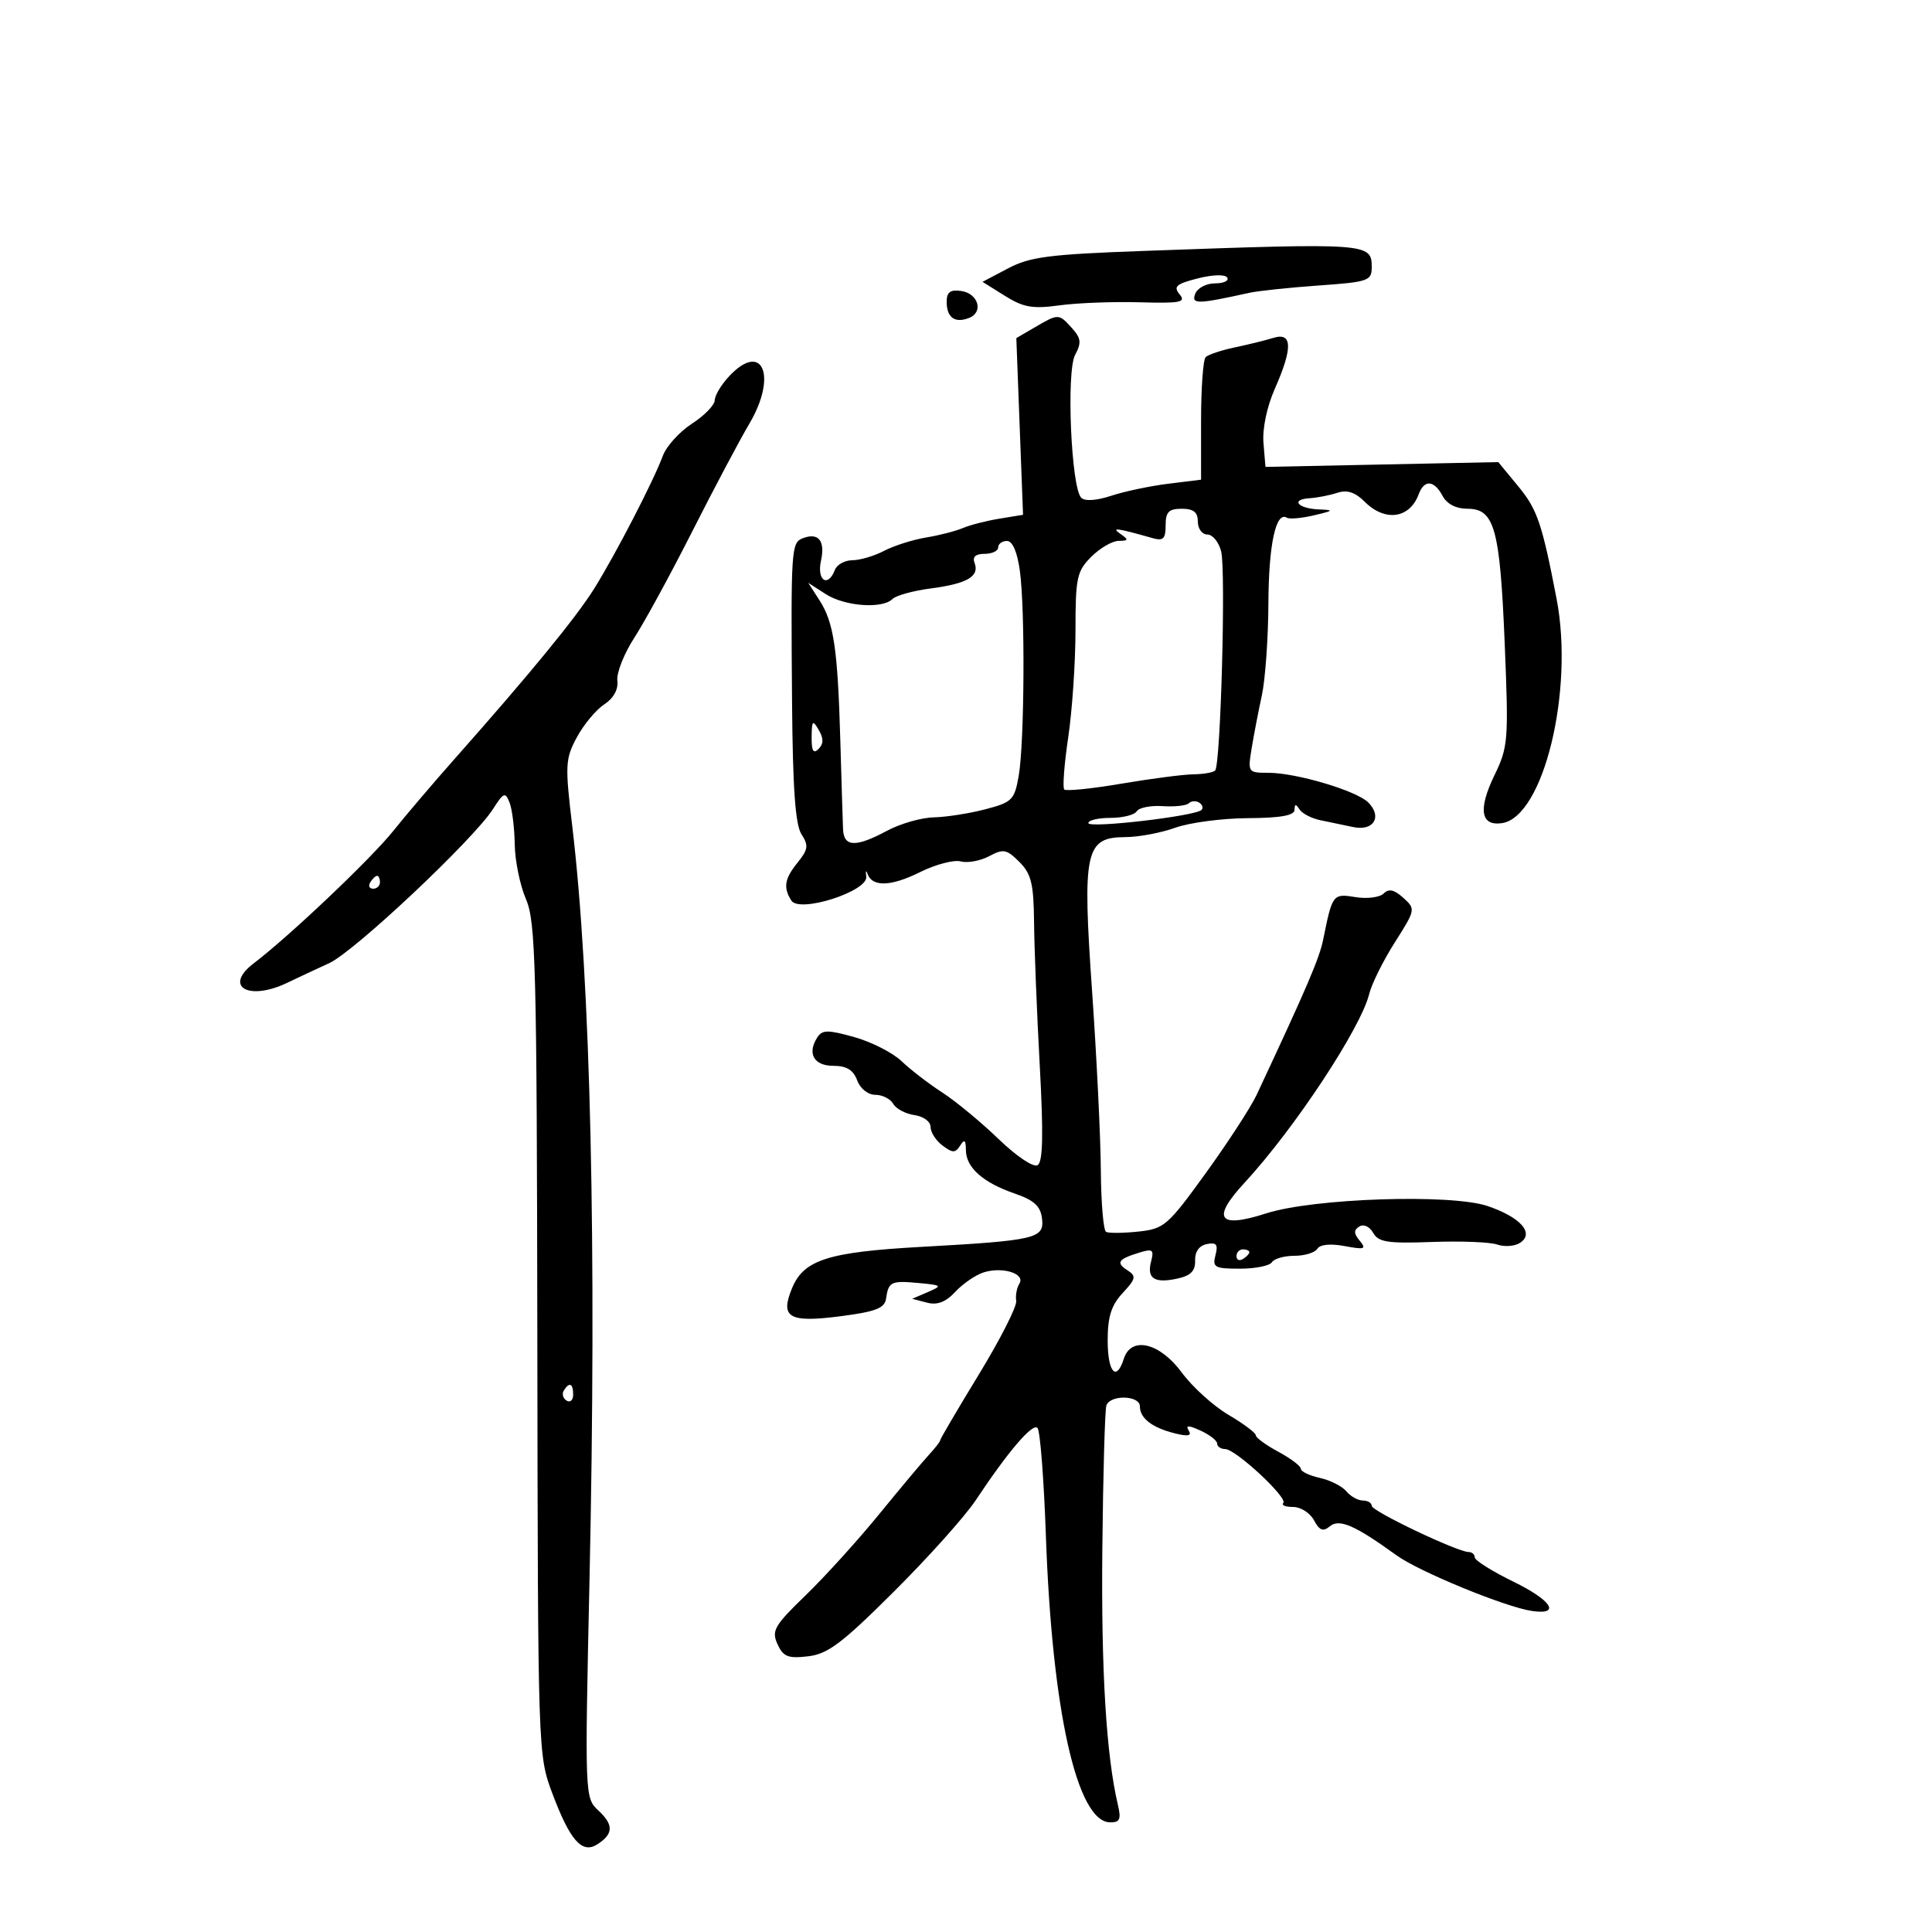 <svg xmlns="http://www.w3.org/2000/svg" width="300" height="300" viewBox="0 0 300 300" version="1.1">
	<path d="M 177.500 38.967 C 162.929 39.493, 159.933 39.880, 156.533 41.673 L 152.567 43.766 156.033 45.934 C 158.917 47.737, 160.341 47.987, 164.500 47.416 C 167.250 47.038, 172.845 46.824, 176.934 46.939 C 183.326 47.120, 184.200 46.946, 183.167 45.701 C 182.165 44.494, 182.635 44.082, 185.988 43.231 C 188.325 42.638, 190.243 42.585, 190.565 43.105 C 190.869 43.597, 190.015 44, 188.666 44 C 187.317 44, 185.935 44.727, 185.594 45.615 C 184.958 47.274, 185.891 47.258, 194 45.468 C 195.375 45.165, 200.213 44.654, 204.750 44.333 C 212.475 43.786, 213 43.606, 213 41.491 C 213 37.738, 212.527 37.704, 177.500 38.967 M 147 46.871 C 147 49.310, 148.259 50.222, 150.459 49.377 C 152.772 48.490, 151.922 45.563, 149.240 45.180 C 147.557 44.940, 147 45.361, 147 46.871 M 160.657 50.841 L 157.815 52.500 158.336 66.218 L 158.857 79.936 155.178 80.540 C 153.155 80.872, 150.600 81.529, 149.500 82 C 148.400 82.471, 145.832 83.130, 143.792 83.465 C 141.753 83.801, 138.828 84.730, 137.292 85.531 C 135.757 86.332, 133.536 86.990, 132.357 86.994 C 131.178 86.997, 129.955 87.675, 129.638 88.500 C 128.566 91.294, 126.808 90.150, 127.479 87.095 C 128.165 83.974, 127.100 82.641, 124.667 83.574 C 122.861 84.267, 122.803 85.142, 122.989 109 C 123.094 122.385, 123.498 128.063, 124.450 129.536 C 125.577 131.280, 125.495 131.905, 123.883 133.897 C 121.818 136.446, 121.590 137.804, 122.882 139.843 C 124.139 141.826, 134.834 138.392, 134.513 136.109 C 134.389 135.224, 134.475 135.035, 134.705 135.689 C 135.434 137.760, 138.361 137.665, 142.869 135.422 C 145.271 134.227, 148.113 133.478, 149.184 133.758 C 150.255 134.039, 152.242 133.673, 153.600 132.946 C 155.799 131.770, 156.312 131.868, 158.284 133.839 C 160.144 135.700, 160.510 137.210, 160.569 143.277 C 160.608 147.250, 161.003 157.188, 161.448 165.361 C 162.035 176.135, 161.946 180.416, 161.124 180.923 C 160.478 181.323, 157.866 179.575, 155.043 176.854 C 152.321 174.231, 148.386 170.980, 146.297 169.629 C 144.209 168.279, 141.375 166.098, 140 164.784 C 138.625 163.469, 135.320 161.785, 132.656 161.040 C 128.528 159.887, 127.678 159.895, 126.907 161.094 C 125.301 163.591, 126.382 165.500, 129.403 165.500 C 131.454 165.500, 132.499 166.136, 133.099 167.750 C 133.581 169.045, 134.777 170, 135.918 170 C 137.008 170, 138.260 170.632, 138.700 171.404 C 139.140 172.176, 140.625 172.963, 142 173.154 C 143.402 173.348, 144.500 174.159, 144.500 175 C 144.500 175.825, 145.336 177.122, 146.359 177.883 C 147.941 179.060, 148.348 179.060, 149.094 177.883 C 149.757 176.835, 149.973 177.008, 149.985 178.595 C 150.004 181.297, 152.633 183.633, 157.566 185.333 C 160.581 186.372, 161.571 187.281, 161.805 189.223 C 162.178 192.324, 160.899 192.622, 143 193.617 C 128.593 194.418, 124.812 195.626, 122.996 200.011 C 121.087 204.619, 122.494 205.429, 130.585 204.376 C 135.978 203.674, 137.371 203.133, 137.584 201.658 C 137.965 199.018, 138.364 198.827, 142.650 199.227 C 146.300 199.567, 146.374 199.640, 144.074 200.630 L 141.647 201.675 143.932 202.272 C 145.548 202.695, 146.843 202.198, 148.358 200.574 C 149.536 199.311, 151.512 197.960, 152.750 197.572 C 155.693 196.648, 159.261 197.775, 158.289 199.322 C 157.883 199.970, 157.661 201.177, 157.796 202.004 C 157.931 202.831, 155.333 207.951, 152.021 213.383 C 148.710 218.814, 146 223.425, 146 223.629 C 146 223.833, 145.213 224.852, 144.250 225.894 C 143.287 226.936, 139.800 231.098, 136.500 235.142 C 133.200 239.187, 128.063 244.853, 125.083 247.735 C 120.234 252.425, 119.778 253.217, 120.726 255.299 C 121.619 257.258, 122.365 257.556, 125.470 257.193 C 128.548 256.834, 130.748 255.175, 138.827 247.122 C 144.147 241.820, 149.844 235.461, 151.486 232.991 C 156.591 225.312, 160.333 220.932, 161.104 221.732 C 161.511 222.154, 162.096 229.700, 162.406 238.500 C 163.359 265.621, 167.228 282.897, 172.367 282.973 C 173.897 282.995, 174.116 282.504, 173.585 280.250 C 171.777 272.577, 170.979 259.456, 171.169 240.500 C 171.285 228.950, 171.568 218.938, 171.797 218.250 C 172.369 216.535, 177 216.648, 177 218.378 C 177 220.219, 178.890 221.683, 182.405 222.565 C 184.479 223.086, 185.096 222.965, 184.585 222.138 C 184.052 221.276, 184.519 221.279, 186.436 222.153 C 187.846 222.795, 189 223.699, 189 224.161 C 189 224.622, 189.563 225.006, 190.250 225.012 C 191.887 225.029, 200.048 232.619, 199.268 233.399 C 198.937 233.730, 199.626 234, 200.798 234 C 201.970 234, 203.427 234.929, 204.035 236.065 C 204.889 237.662, 205.447 237.874, 206.498 237.002 C 207.966 235.784, 210.410 236.848, 216.844 241.506 C 220.354 244.047, 233.790 249.564, 237.907 250.155 C 242.426 250.803, 240.949 248.504, 234.970 245.584 C 231.687 243.981, 229 242.293, 229 241.834 C 229 241.375, 228.580 241, 228.066 241 C 226.327 241, 213 234.651, 213 233.823 C 213 233.370, 212.380 233, 211.622 233 C 210.865 233, 209.709 232.354, 209.053 231.564 C 208.398 230.775, 206.543 229.839, 204.931 229.485 C 203.319 229.131, 202 228.498, 202 228.078 C 202 227.658, 200.425 226.467, 198.500 225.430 C 196.575 224.393, 195 223.240, 195 222.868 C 195 222.495, 193.088 221.065, 190.750 219.691 C 188.412 218.316, 185.150 215.359, 183.500 213.119 C 180.075 208.470, 175.635 207.425, 174.500 211 C 173.349 214.625, 172 213.085, 172 208.146 C 172 204.451, 172.555 202.693, 174.327 200.782 C 176.380 198.566, 176.468 198.151, 175.077 197.253 C 173.241 196.067, 173.601 195.525, 176.896 194.510 C 178.987 193.866, 179.222 194.042, 178.740 195.885 C 178.047 198.536, 179.264 199.320, 182.849 198.533 C 184.907 198.081, 185.630 197.340, 185.575 195.740 C 185.528 194.368, 186.200 193.421, 187.393 193.180 C 188.891 192.878, 189.171 193.237, 188.737 194.899 C 188.241 196.796, 188.610 197, 192.535 197 C 194.926 197, 197.160 196.550, 197.500 196 C 197.840 195.450, 199.415 195, 201 195 C 202.585 195, 204.185 194.510, 204.556 193.910 C 204.971 193.237, 206.596 193.077, 208.804 193.491 C 211.899 194.072, 212.213 193.962, 211.141 192.670 C 210.196 191.532, 210.183 191.005, 211.083 190.449 C 211.754 190.034, 212.678 190.460, 213.224 191.436 C 214.033 192.882, 215.474 193.106, 222.343 192.853 C 226.829 192.687, 231.400 192.868, 232.500 193.253 C 233.600 193.639, 235.175 193.527, 236 193.006 C 238.338 191.527, 236.140 189.015, 230.981 187.270 C 225.311 185.352, 203.927 186.061, 196.634 188.408 C 189.169 190.811, 188.066 189.263, 193.250 183.658 C 200.955 175.329, 211.314 159.643, 212.611 154.342 C 212.993 152.779, 214.781 149.178, 216.582 146.341 C 219.815 141.251, 219.833 141.159, 217.906 139.415 C 216.491 138.135, 215.651 137.949, 214.858 138.742 C 214.256 139.344, 212.289 139.597, 210.486 139.304 C 206.963 138.732, 206.891 138.826, 205.467 145.878 C 204.874 148.814, 202.977 153.242, 195.136 169.995 C 194.236 171.918, 190.686 177.383, 187.247 182.141 C 181.318 190.343, 180.774 190.814, 176.747 191.240 C 174.411 191.486, 172.162 191.507, 171.750 191.285 C 171.338 191.063, 170.972 186.746, 170.937 181.691 C 170.902 176.636, 170.293 164.175, 169.583 154 C 168.052 132.069, 168.498 130.010, 174.776 129.985 C 176.824 129.977, 180.300 129.321, 182.500 128.529 C 184.700 127.736, 189.762 127.068, 193.750 127.044 C 198.851 127.013, 201.005 126.630, 201.015 125.750 C 201.027 124.820, 201.222 124.800, 201.775 125.671 C 202.185 126.315, 203.641 127.074, 205.010 127.358 C 206.380 127.642, 208.691 128.125, 210.146 128.430 C 213.304 129.093, 214.676 126.819, 212.457 124.600 C 210.637 122.780, 201.274 120, 196.964 120 C 193.793 120, 193.747 119.935, 194.347 116.250 C 194.683 114.188, 195.398 110.475, 195.936 108 C 196.473 105.525, 196.932 99.083, 196.956 93.684 C 196.997 84.538, 198.119 79.338, 199.825 80.392 C 200.223 80.638, 202.113 80.472, 204.025 80.022 C 207.113 79.296, 207.201 79.193, 204.809 79.102 C 201.535 78.978, 200.334 77.553, 203.345 77.365 C 204.530 77.291, 206.471 76.912, 207.658 76.523 C 209.183 76.023, 210.429 76.429, 211.908 77.908 C 215.061 81.061, 218.896 80.532, 220.292 76.750 C 221.147 74.431, 222.680 74.534, 224 77 C 224.680 78.270, 226.094 79, 227.875 79 C 232.068 79, 232.914 82.063, 233.650 99.916 C 234.271 114.994, 234.195 115.965, 232.052 120.393 C 229.499 125.667, 229.909 128.296, 233.211 127.820 C 239.660 126.890, 244.449 107.264, 241.708 93 C 239.465 81.331, 238.709 79.103, 235.795 75.567 L 232.653 71.755 214.576 72.128 L 196.500 72.500 196.191 68.777 C 196.009 66.575, 196.723 63.153, 197.941 60.400 C 200.753 54.043, 200.693 51.553, 197.750 52.461 C 196.512 52.843, 193.795 53.513, 191.710 53.951 C 189.626 54.388, 187.601 55.067, 187.210 55.460 C 186.820 55.852, 186.500 60.294, 186.500 65.330 L 186.500 74.487 181.402 75.116 C 178.598 75.461, 174.619 76.301, 172.560 76.980 C 170.273 77.735, 168.457 77.857, 167.893 77.293 C 166.328 75.728, 165.554 57.701, 166.942 55.109 C 167.957 53.212, 167.871 52.515, 166.425 50.917 C 164.399 48.678, 164.366 48.677, 160.657 50.841 M 113.250 58.392 C 112.013 59.706, 110.994 61.393, 110.988 62.141 C 110.981 62.888, 109.389 64.528, 107.450 65.784 C 105.511 67.040, 103.474 69.290, 102.923 70.784 C 101.503 74.636, 95.651 85.960, 92.289 91.362 C 89.492 95.856, 82.298 104.635, 70.594 117.838 C 67.346 121.502, 63.068 126.525, 61.088 129 C 57.603 133.357, 44.979 145.337, 39.404 149.580 C 34.653 153.195, 38.585 155.489, 44.596 152.609 C 46.193 151.844, 49.135 150.468, 51.132 149.551 C 55.036 147.759, 73.519 130.364, 76.551 125.629 C 78.213 123.033, 78.459 122.937, 79.124 124.629 C 79.529 125.658, 79.891 128.583, 79.930 131.128 C 79.968 133.673, 80.754 137.498, 81.675 139.628 C 83.182 143.110, 83.360 149.993, 83.437 208 C 83.523 272.239, 83.532 272.524, 85.761 278.464 C 88.499 285.759, 90.363 287.892, 92.709 286.412 C 95.254 284.806, 95.321 283.377, 92.953 281.171 C 90.801 279.166, 90.800 279.141, 91.537 245.332 C 92.664 193.662, 91.717 152.222, 88.860 128.290 C 87.725 118.780, 87.774 117.834, 89.571 114.493 C 90.632 112.520, 92.541 110.223, 93.813 109.388 C 95.272 108.432, 96.029 107.064, 95.862 105.686 C 95.717 104.484, 96.910 101.475, 98.514 99 C 100.117 96.525, 104.162 89.100, 107.502 82.500 C 110.842 75.900, 114.829 68.378, 116.362 65.786 C 120.731 58.395, 118.419 52.901, 113.250 58.392 M 181 81.567 C 181 83.657, 180.628 84.029, 179 83.567 C 173.351 81.965, 172.475 81.851, 174 82.919 C 175.287 83.820, 175.245 83.972, 173.705 83.985 C 172.717 83.993, 170.805 85.105, 169.455 86.455 C 167.212 88.697, 167 89.687, 167 97.914 C 167 102.866, 166.493 110.329, 165.873 114.498 C 165.253 118.667, 164.977 122.310, 165.259 122.593 C 165.542 122.876, 169.537 122.468, 174.137 121.687 C 178.737 120.907, 183.767 120.253, 185.315 120.236 C 186.863 120.218, 188.380 119.953, 188.686 119.647 C 189.539 118.795, 190.368 88.602, 189.620 85.624 C 189.258 84.181, 188.295 83, 187.481 83 C 186.666 83, 186 82.100, 186 81 C 186 79.533, 185.333 79, 183.500 79 C 181.483 79, 181 79.496, 181 81.567 M 155 85 C 155 85.550, 154.052 86, 152.893 86 C 151.479 86, 150.966 86.469, 151.334 87.427 C 152.128 89.497, 150.165 90.637, 144.540 91.371 C 141.813 91.728, 139.135 92.465, 138.590 93.010 C 137.014 94.586, 131.176 94.159, 128.215 92.250 L 125.500 90.500 127.252 93.218 C 129.475 96.667, 130.075 100.708, 130.485 115 C 130.666 121.325, 130.856 127.513, 130.907 128.750 C 131.022 131.542, 132.871 131.609, 137.739 129 C 139.791 127.900, 143.052 126.964, 144.985 126.920 C 146.918 126.875, 150.520 126.313, 152.988 125.670 C 157.162 124.582, 157.525 124.220, 158.180 120.500 C 159.078 115.402, 159.197 94.720, 158.364 88.640 C 157.961 85.698, 157.229 84, 156.364 84 C 155.614 84, 155 84.450, 155 85 M 126.030 114.450 C 126.008 116.601, 126.299 117.101, 127.104 116.296 C 127.895 115.505, 127.903 114.670, 127.134 113.346 C 126.193 111.728, 126.057 111.864, 126.030 114.450 M 184.604 124.729 C 184.233 125.100, 182.404 125.301, 180.540 125.176 C 178.676 125.050, 176.865 125.409, 176.516 125.974 C 176.167 126.538, 174.334 127, 172.441 127 C 170.548 127, 169 127.363, 169 127.807 C 169 128.661, 185.600 126.733, 186.567 125.767 C 186.878 125.455, 186.716 124.942, 186.206 124.627 C 185.696 124.312, 184.975 124.358, 184.604 124.729 M 57.500 137 C 57.160 137.550, 57.359 138, 57.941 138 C 58.523 138, 59 137.550, 59 137 C 59 136.450, 58.802 136, 58.559 136 C 58.316 136, 57.840 136.450, 57.500 137 M 192 195.059 C 192 195.641, 192.450 195.840, 193 195.500 C 193.550 195.160, 194 194.684, 194 194.441 C 194 194.198, 193.550 194, 193 194 C 192.450 194, 192 194.477, 192 195.059 M 87.543 215.931 C 87.226 216.443, 87.425 217.144, 87.984 217.490 C 88.543 217.835, 89 217.416, 89 216.559 C 89 214.802, 88.400 214.544, 87.543 215.931" stroke="none" fill="black" fill-rule="evenodd"/>
</svg>
